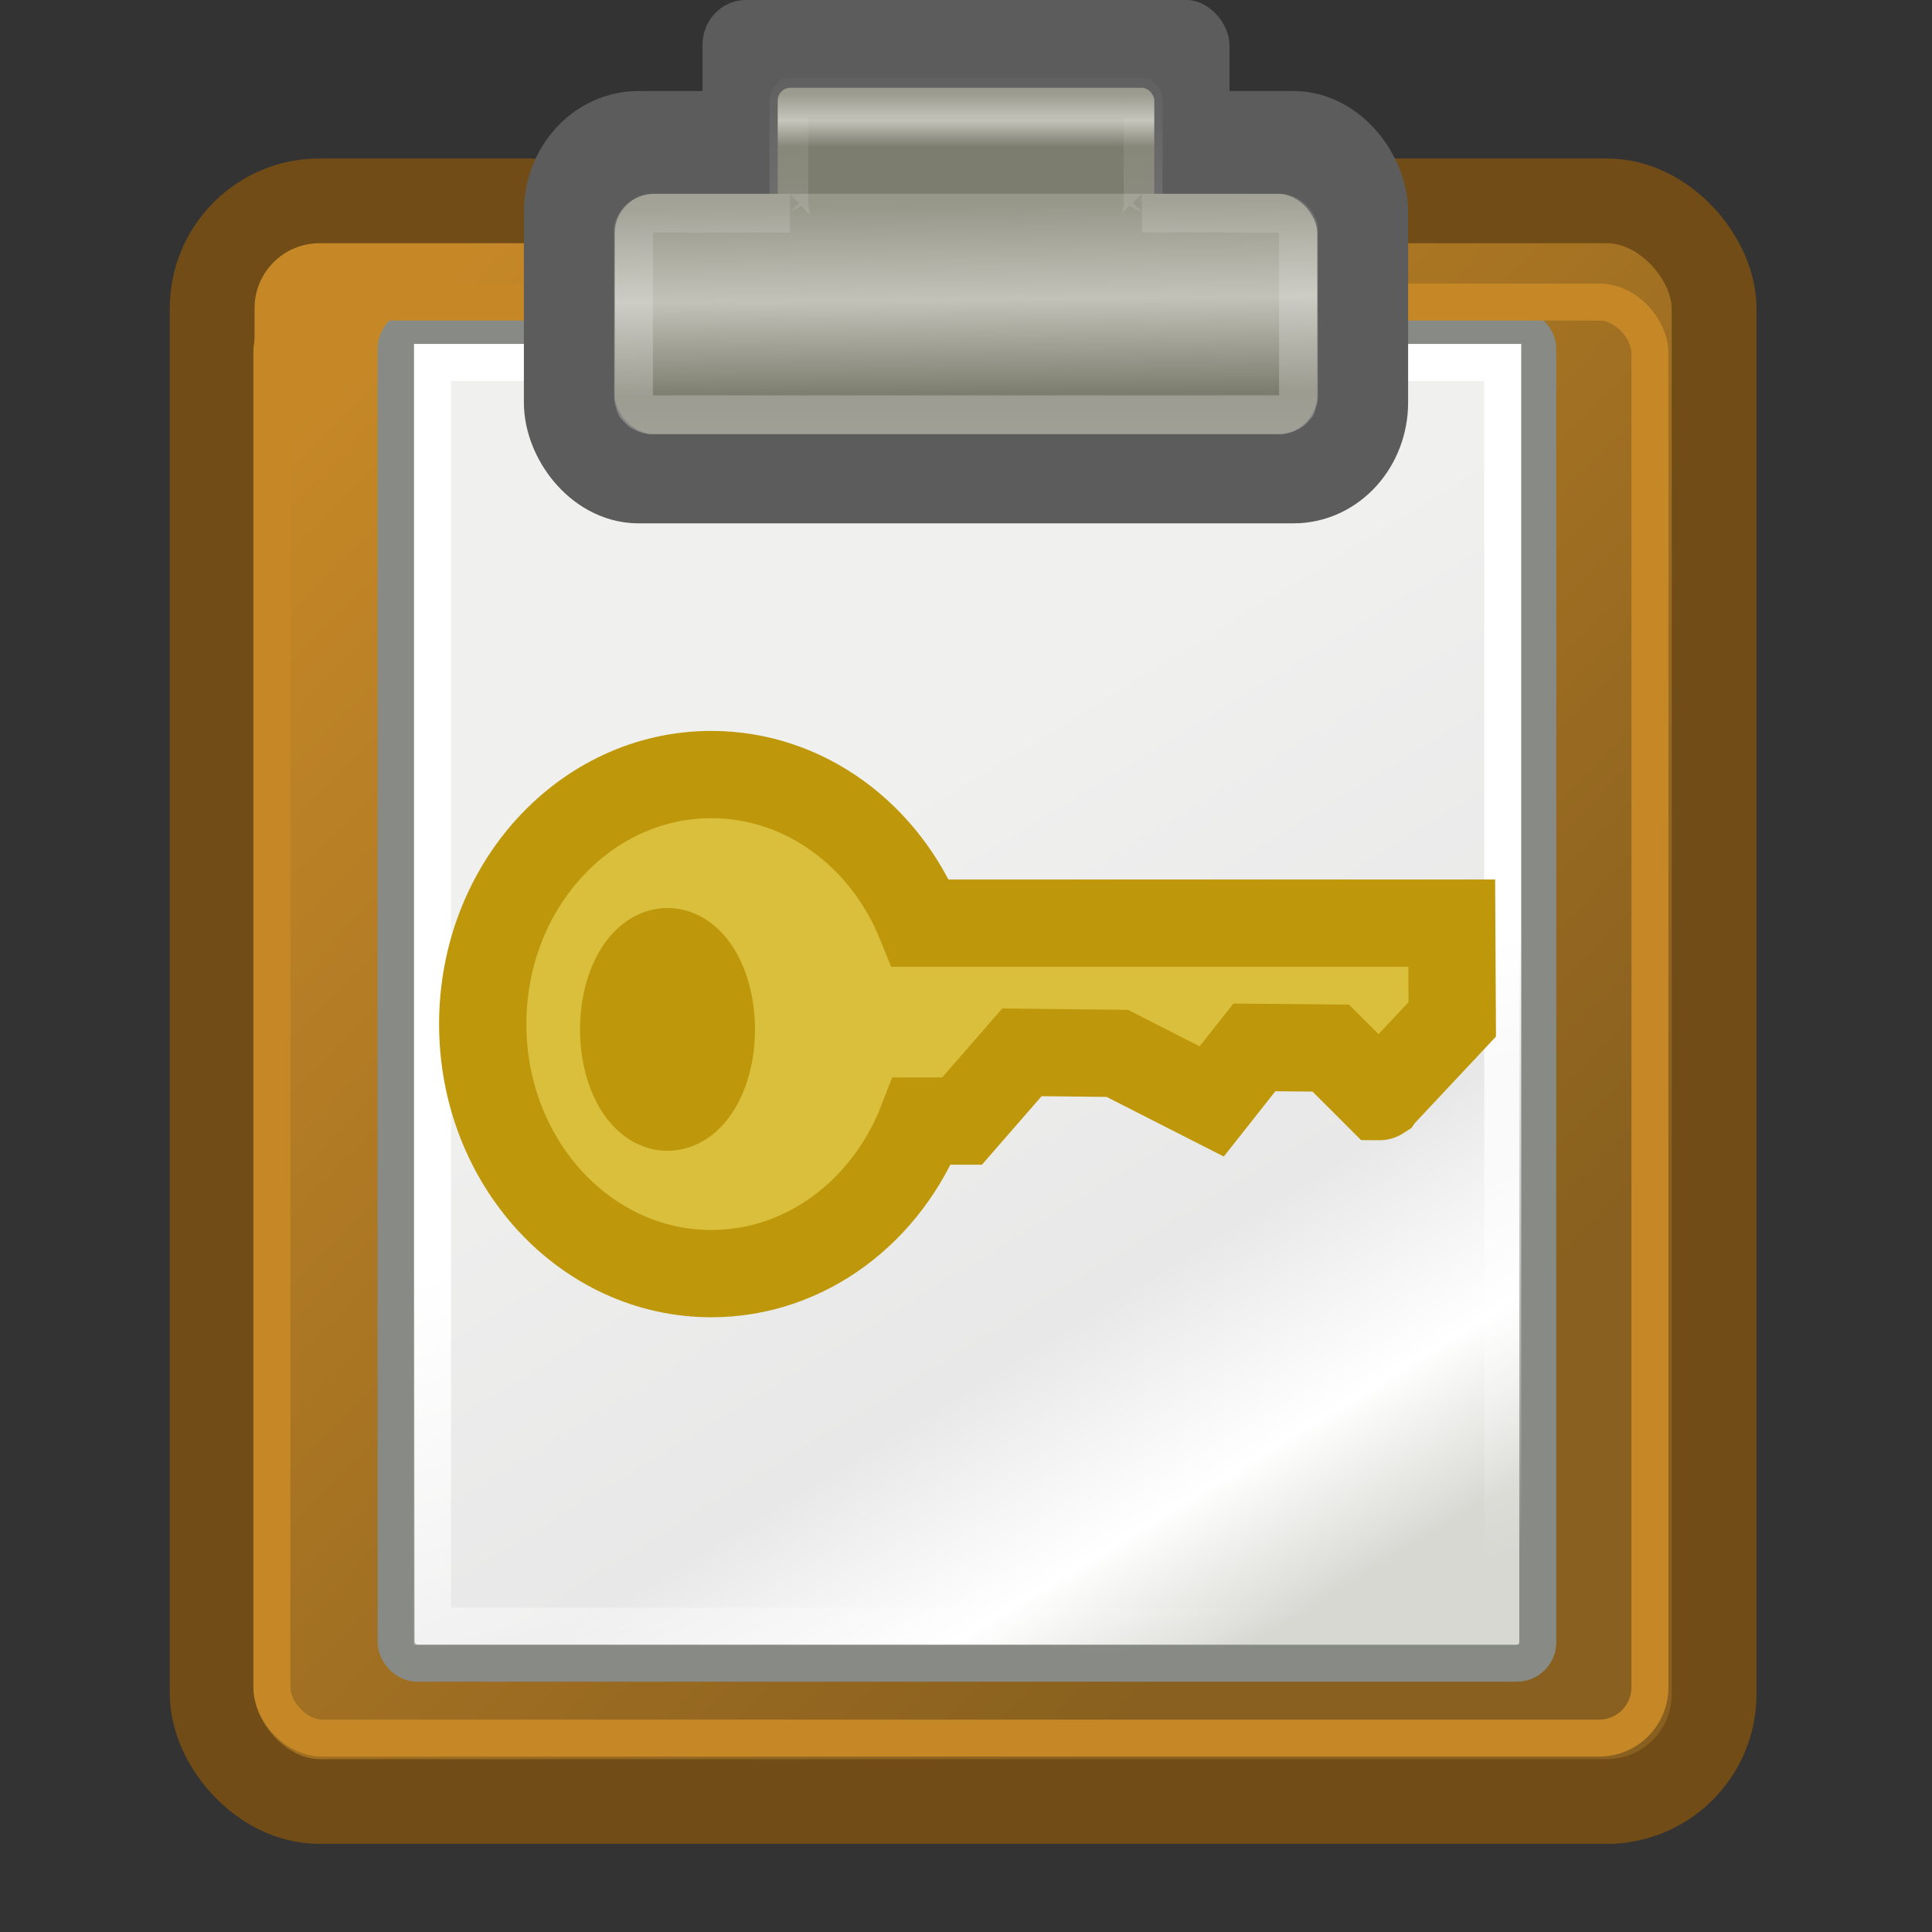 <?xml version="1.0" encoding="UTF-8" standalone="no"?>
<!-- Created with Inkscape (http://www.inkscape.org/) -->
<svg
   xmlns:dc="http://purl.org/dc/elements/1.1/"
   xmlns:cc="http://web.resource.org/cc/"
   xmlns:rdf="http://www.w3.org/1999/02/22-rdf-syntax-ns#"
   xmlns:svg="http://www.w3.org/2000/svg"
   xmlns="http://www.w3.org/2000/svg"
   xmlns:xlink="http://www.w3.org/1999/xlink"
   xmlns:sodipodi="http://inkscape.sourceforge.net/DTD/sodipodi-0.dtd"
   xmlns:inkscape="http://www.inkscape.org/namespaces/inkscape"
   width="22px"
   height="22px"
   id="svg12360"
   sodipodi:version="0.32"
   inkscape:version="0.42"
   sodipodi:docbase="/data/Desktop/icons/22x22"
   sodipodi:docname="seahorse-applet-key.svg"
   inkscape:export-filename="/data/Desktop/icons/22x22/seahorse-applet-key.png"
   inkscape:export-xdpi="90.000000"
   inkscape:export-ydpi="90.000000">
  <rect width="100%" height="100%" fill="#333333" stroke="none"/>
  <defs
     id="defs12362">
    <linearGradient
       inkscape:collect="always"
       id="linearGradient2259">
      <stop
         style="stop-color:#ffffff;stop-opacity:1;"
         offset="0"
         id="stop2261" />
      <stop
         style="stop-color:#ffffff;stop-opacity:0;"
         offset="1"
         id="stop2263" />
    </linearGradient>
    <linearGradient
       inkscape:collect="always"
       id="linearGradient2251">
      <stop
         style="stop-color:#ffffff;stop-opacity:1;"
         offset="0"
         id="stop2253" />
      <stop
         style="stop-color:#ffffff;stop-opacity:0;"
         offset="1"
         id="stop2255" />
    </linearGradient>
    <linearGradient
       inkscape:collect="always"
       id="linearGradient2239">
      <stop
         style="stop-color:#ffffff;stop-opacity:1;"
         offset="0"
         id="stop2241" />
      <stop
         style="stop-color:#ffffff;stop-opacity:0;"
         offset="1"
         id="stop2243" />
    </linearGradient>
    <linearGradient
       id="linearGradient2224">
      <stop
         style="stop-color:#7c7c7c;stop-opacity:1;"
         offset="0"
         id="stop2226" />
      <stop
         style="stop-color:#b8b8b8;stop-opacity:1;"
         offset="1"
         id="stop2228" />
    </linearGradient>
    <linearGradient
       inkscape:collect="always"
       id="linearGradient2216">
      <stop
         style="stop-color:#000000;stop-opacity:1;"
         offset="0"
         id="stop2218" />
      <stop
         style="stop-color:#000000;stop-opacity:0;"
         offset="1"
         id="stop2220" />
    </linearGradient>
    <linearGradient
       id="linearGradient15234">
      <stop
         style="stop-color:#97978a;stop-opacity:1;"
         offset="0"
         id="stop15236" />
      <stop
         id="stop15242"
         offset="0.5"
         style="stop-color:#c2c2b9;stop-opacity:1;" />
      <stop
         style="stop-color:#7d7d6f;stop-opacity:1;"
         offset="1"
         id="stop15238" />
    </linearGradient>
    <linearGradient
       id="linearGradient15218">
      <stop
         style="stop-color:#f0f0ef;stop-opacity:1;"
         offset="0"
         id="stop15220" />
      <stop
         id="stop2269"
         offset="0.599"
         style="stop-color:#e8e8e8;stop-opacity:1;" />
      <stop
         id="stop2267"
         offset="0.828"
         style="stop-color:#ffffff;stop-opacity:1;" />
      <stop
         style="stop-color:#d8d8d3;stop-opacity:1;"
         offset="1"
         id="stop15222" />
    </linearGradient>
    <linearGradient
       id="linearGradient14484">
      <stop
         style="stop-color:#c68827;stop-opacity:1;"
         offset="0"
         id="stop14486" />
      <stop
         style="stop-color:#89601f;stop-opacity:1;"
         offset="1"
         id="stop14488" />
    </linearGradient>
    <linearGradient
       inkscape:collect="always"
       xlink:href="#linearGradient14484"
       id="linearGradient14490"
       x1="6.107"
       y1="10.451"
       x2="33.857"
       y2="37.88"
       gradientUnits="userSpaceOnUse"
       gradientTransform="matrix(0.438,0,0,0.444,0.461,0.289)" />
    <linearGradient
       inkscape:collect="always"
       xlink:href="#linearGradient15218"
       id="linearGradient15224"
       x1="22.308"
       y1="18.992"
       x2="35.785"
       y2="39.498"
       gradientUnits="userSpaceOnUse"
       gradientTransform="matrix(0.448,0,0,0.417,0.27,1.003)" />
    <linearGradient
       inkscape:collect="always"
       xlink:href="#linearGradient15234"
       id="linearGradient15240"
       x1="25.405"
       y1="3.818"
       x2="25.464"
       y2="9.323"
       gradientUnits="userSpaceOnUse"
       gradientTransform="matrix(0.485,0,0,0.513,-0.894,-9.376200e-2)" />
    <linearGradient
       inkscape:collect="always"
       xlink:href="#linearGradient2216"
       id="linearGradient2222"
       x1="36.812"
       y1="39.156"
       x2="39.062"
       y2="42.062"
       gradientUnits="userSpaceOnUse"
       gradientTransform="matrix(0.42,0,0,0.423,0.927,0.971)" />
    <linearGradient
       inkscape:collect="always"
       xlink:href="#linearGradient2224"
       id="linearGradient2230"
       x1="35.997"
       y1="40.458"
       x2="33.665"
       y2="37.771"
       gradientUnits="userSpaceOnUse"
       gradientTransform="matrix(0.42,0,0,0.423,0.927,0.971)" />
    <linearGradient
       inkscape:collect="always"
       xlink:href="#linearGradient2251"
       id="linearGradient2257"
       x1="33.396"
       y1="36.921"
       x2="34.17"
       y2="38.07"
       gradientUnits="userSpaceOnUse"
       gradientTransform="matrix(0.42,0,0,0.423,0.927,0.971)" />
    <linearGradient
       inkscape:collect="always"
       xlink:href="#linearGradient2259"
       id="linearGradient2265"
       x1="26.076"
       y1="26.697"
       x2="30.811"
       y2="42.007"
       gradientUnits="userSpaceOnUse"
       gradientTransform="matrix(0.42,0,0,0.423,0.927,0.971)" />
    <linearGradient
       inkscape:collect="always"
       xlink:href="#linearGradient15234"
       id="linearGradient2283"
       gradientUnits="userSpaceOnUse"
       gradientTransform="matrix(0.238,0,0,0.226,5.164,0.208)"
       x1="25.405"
       y1="3.818"
       x2="25.405"
       y2="6.481" />
    <linearGradient
       inkscape:collect="always"
       xlink:href="#linearGradient15234"
       id="linearGradient2287"
       gradientUnits="userSpaceOnUse"
       gradientTransform="matrix(0.444,0,0,0.391,0.111,0.839)"
       x1="25.405"
       y1="3.818"
       x2="25.464"
       y2="9.323" />
    <linearGradient
       y2="14.26"
       x2="11.779"
       y1="20.58"
       x1="11.5"
       gradientTransform="matrix(0.98,0,0,0.49,34.675,22.834)"
       gradientUnits="userSpaceOnUse"
       id="linearGradient1898"
       xlink:href="#linearGradient12071"
       inkscape:collect="always" />
    <linearGradient
       y2="3.957"
       x2="17.859"
       y1="6.88"
       x1="14.218"
       gradientTransform="matrix(0.98,0,0,0.462,23.89,23.479)"
       gradientUnits="userSpaceOnUse"
       id="linearGradient1896"
       xlink:href="#linearGradient12071"
       inkscape:collect="always" />
    <linearGradient
       y2="36.127"
       x2="30.875"
       y1="25.002"
       x1="10.907"
       gradientTransform="matrix(0.453,0,0,0.47,30.172,24.389)"
       gradientUnits="userSpaceOnUse"
       id="linearGradient1894"
       xlink:href="#linearGradient9845"
       inkscape:collect="always" />
    <linearGradient
       y2="25.794"
       x2="8.671"
       y1="41.792"
       x1="31.63"
       gradientTransform="matrix(0.49,0,0,0.534,29.283,22.226)"
       gradientUnits="userSpaceOnUse"
       id="linearGradient1892"
       xlink:href="#linearGradient11327"
       inkscape:collect="always" />
    <linearGradient
       y2="32.162"
       x2="40.938"
       y1="32.162"
       x1="6.727"
       gradientTransform="matrix(0.49,0,0,0.534,29.283,21.676)"
       gradientUnits="userSpaceOnUse"
       id="linearGradient1890"
       xlink:href="#linearGradient2092"
       inkscape:collect="always" />
    <linearGradient
       y2="6.04"
       x2="16.198"
       y1="9.664"
       x1="19.251"
       gradientTransform="matrix(0.48,0,0,0.497,29.227,23.012)"
       gradientUnits="userSpaceOnUse"
       id="linearGradient1888"
       xlink:href="#linearGradient11335"
       inkscape:collect="always" />
    <linearGradient
       y2="18.414"
       x2="20.087"
       y1="4.36"
       x1="12.887"
       gradientTransform="matrix(0.48,0,0,0.497,29.227,23.012)"
       gradientUnits="userSpaceOnUse"
       id="linearGradient1886"
       xlink:href="#linearGradient10591"
       inkscape:collect="always" />
    <linearGradient
       id="linearGradient10591">
      <stop
         id="stop10593"
         offset="0"
         style="stop-color:#cad0c6;stop-opacity:1;" />
      <stop
         style="stop-color:#eaece9;stop-opacity:1;"
         offset="0.5"
         id="stop10599" />
      <stop
         id="stop10595"
         offset="1"
         style="stop-color:#c5cbc0;stop-opacity:1;" />
    </linearGradient>
    <linearGradient
       id="linearGradient11335">
      <stop
         id="stop11337"
         offset="0"
         style="stop-color:#6f716d;stop-opacity:1;" />
      <stop
         id="stop11339"
         offset="1"
         style="stop-color:#9ea09c;stop-opacity:1;" />
    </linearGradient>
    <linearGradient
       id="linearGradient2092">
      <stop
         style="stop-color:#fff7b0;stop-opacity:1;"
         offset="0"
         id="stop2094" />
      <stop
         id="stop2098"
         offset="0.21"
         style="stop-color:#ffec41;stop-opacity:1;" />
      <stop
         style="stop-color:#e2cc00;stop-opacity:1;"
         offset="0.84"
         id="stop2293" />
      <stop
         style="stop-color:#c3af00;stop-opacity:1;"
         offset="1"
         id="stop2100" />
    </linearGradient>
    <linearGradient
       id="linearGradient11327">
      <stop
         id="stop11329"
         offset="0"
         style="stop-color:#7d6400;stop-opacity:1;" />
      <stop
         id="stop11331"
         offset="1"
         style="stop-color:#be9700;stop-opacity:1;" />
    </linearGradient>
    <linearGradient
       id="linearGradient9845">
      <stop
         id="stop9847"
         offset="0"
         style="stop-color:#ffffff;stop-opacity:1;" />
      <stop
         id="stop9849"
         offset="1"
         style="stop-color:#ffffff;stop-opacity:0.495;" />
    </linearGradient>
    <linearGradient
       id="linearGradient12071"
       inkscape:collect="always">
      <stop
         id="stop12073"
         offset="0"
         style="stop-color:#ffffff;stop-opacity:1;" />
      <stop
         id="stop12075"
         offset="1"
         style="stop-color:#ffffff;stop-opacity:0;" />
    </linearGradient>
    <linearGradient
       inkscape:collect="always"
       xlink:href="#linearGradient2239"
       id="linearGradient1440"
       gradientUnits="userSpaceOnUse"
       x1="25.683"
       y1="12.172"
       x2="25.692"
       y2="-0.203"
       gradientTransform="matrix(0.442,0,0,0.442,0.388,0.465)" />
    <linearGradient
       inkscape:collect="always"
       xlink:href="#linearGradient10591"
       id="linearGradient2200"
       gradientUnits="userSpaceOnUse"
       gradientTransform="matrix(0.48,0,0,0.497,29.227,23.012)"
       x1="12.887"
       y1="4.36"
       x2="20.087"
       y2="18.414" />
    <linearGradient
       inkscape:collect="always"
       xlink:href="#linearGradient11335"
       id="linearGradient2202"
       gradientUnits="userSpaceOnUse"
       gradientTransform="matrix(0.48,0,0,0.497,29.227,23.012)"
       x1="19.251"
       y1="9.664"
       x2="16.198"
       y2="6.04" />
    <linearGradient
       inkscape:collect="always"
       xlink:href="#linearGradient2092"
       id="linearGradient2204"
       gradientUnits="userSpaceOnUse"
       gradientTransform="matrix(0.49,0,0,0.534,29.283,21.676)"
       x1="6.727"
       y1="32.162"
       x2="40.938"
       y2="32.162" />
    <linearGradient
       inkscape:collect="always"
       xlink:href="#linearGradient11327"
       id="linearGradient2206"
       gradientUnits="userSpaceOnUse"
       gradientTransform="matrix(0.49,0,0,0.534,29.283,22.226)"
       x1="31.63"
       y1="41.792"
       x2="8.671"
       y2="25.794" />
    <linearGradient
       inkscape:collect="always"
       xlink:href="#linearGradient9845"
       id="linearGradient2208"
       gradientUnits="userSpaceOnUse"
       gradientTransform="matrix(0.453,0,0,0.47,30.172,24.389)"
       x1="10.907"
       y1="25.002"
       x2="30.875"
       y2="36.127" />
    <linearGradient
       inkscape:collect="always"
       xlink:href="#linearGradient12071"
       id="linearGradient2210"
       gradientUnits="userSpaceOnUse"
       gradientTransform="matrix(0.98,0,0,0.462,23.89,23.479)"
       x1="14.218"
       y1="6.88"
       x2="17.859"
       y2="3.957" />
    <linearGradient
       inkscape:collect="always"
       xlink:href="#linearGradient12071"
       id="linearGradient2212"
       gradientUnits="userSpaceOnUse"
       gradientTransform="matrix(0.98,0,0,0.49,34.675,22.834)"
       x1="11.5"
       y1="20.58"
       x2="11.779"
       y2="14.26" />
    <linearGradient
       inkscape:collect="always"
       xlink:href="#linearGradient12071"
       id="linearGradient2215"
       gradientUnits="userSpaceOnUse"
       gradientTransform="matrix(0.535,0,0,0.25,7.526,5.869)"
       x1="11.5"
       y1="20.58"
       x2="11.779"
       y2="14.26" />
    <linearGradient
       inkscape:collect="always"
       xlink:href="#linearGradient12071"
       id="linearGradient2218"
       gradientUnits="userSpaceOnUse"
       gradientTransform="matrix(0.535,0,0,0.236,1.646,6.198)"
       x1="14.218"
       y1="6.88"
       x2="17.859"
       y2="3.957" />
    <linearGradient
       inkscape:collect="always"
       xlink:href="#linearGradient9845"
       id="linearGradient2221"
       gradientUnits="userSpaceOnUse"
       gradientTransform="matrix(0.234,0,0,0.229,5.403,6.859)"
       x1="10.907"
       y1="25.002"
       x2="30.875"
       y2="36.127" />
    <linearGradient
       inkscape:collect="always"
       xlink:href="#linearGradient2092"
       id="linearGradient2225"
       gradientUnits="userSpaceOnUse"
       gradientTransform="matrix(0.253,0,0,0.261,4.944,5.535)"
       x1="6.727"
       y1="32.162"
       x2="40.938"
       y2="32.162" />
    <linearGradient
       inkscape:collect="always"
       xlink:href="#linearGradient11327"
       id="linearGradient2227"
       gradientUnits="userSpaceOnUse"
       gradientTransform="matrix(0.253,0,0,0.261,4.944,5.804)"
       x1="31.63"
       y1="41.792"
       x2="8.671"
       y2="25.794" />
    <linearGradient
       inkscape:collect="always"
       xlink:href="#linearGradient10591"
       id="linearGradient2231"
       gradientUnits="userSpaceOnUse"
       gradientTransform="matrix(0.262,0,0,0.254,4.556,5.96)"
       x1="12.887"
       y1="4.36"
       x2="20.087"
       y2="18.414" />
    <linearGradient
       inkscape:collect="always"
       xlink:href="#linearGradient11335"
       id="linearGradient2233"
       gradientUnits="userSpaceOnUse"
       gradientTransform="matrix(0.262,0,0,0.254,4.556,5.96)"
       x1="19.251"
       y1="9.664"
       x2="16.198"
       y2="6.04" />
    <radialGradient
       r="90"
       fy="515.082"
       fx="208.841"
       cy="515.082"
       cx="208.841"
       gradientTransform="matrix(0.185,4.990015e-3,-3.493835e-3,0.146,-26.528,-50.894)"
       gradientUnits="userSpaceOnUse"
       id="radialGradient3592"
       xlink:href="#linearGradient2448"
       inkscape:collect="always" />
    <radialGradient
       r="90"
       fy="515.082"
       fx="208.841"
       cy="515.082"
       cx="208.841"
       gradientTransform="matrix(0.185,4.990015e-3,-3.493835e-3,0.146,-26.528,-50.894)"
       gradientUnits="userSpaceOnUse"
       id="radialGradient2609"
       xlink:href="#linearGradient2448"
       inkscape:collect="always" />
    <radialGradient
       r="90"
       fy="515.082"
       fx="208.841"
       cy="515.082"
       cx="208.841"
       gradientTransform="matrix(0.185,4.990015e-3,-3.493835e-3,0.146,-26.528,-70.894)"
       gradientUnits="userSpaceOnUse"
       id="radialGradient2601"
       xlink:href="#linearGradient2448"
       inkscape:collect="always" />
    <linearGradient
       y2="459.005"
       x2="564.286"
       y1="459.005"
       x1="333.571"
       gradientTransform="matrix(9.274505e-2,0,0,9.848387e-2,-8.477,-25.387)"
       gradientUnits="userSpaceOnUse"
       id="linearGradient2577"
       xlink:href="#linearGradient2119"
       inkscape:collect="always" />
    <linearGradient
       gradientTransform="matrix(9.274505e-2,0,0,9.848387e-2,-8.477,-25.387)"
       y2="504.344"
       x2="567"
       y1="504.344"
       x1="336.156"
       gradientUnits="userSpaceOnUse"
       id="linearGradient2574"
       xlink:href="#linearGradient2119"
       inkscape:collect="always" />
    <radialGradient
       r="90"
       fy="515.082"
       fx="208.841"
       cy="515.082"
       cx="208.841"
       gradientTransform="matrix(1.848,4.753482e-2,-3.481129e-2,1.395,-160.485,-213.922)"
       gradientUnits="userSpaceOnUse"
       id="radialGradient2522"
       xlink:href="#linearGradient2448"
       inkscape:collect="always" />
    <linearGradient
       y2="504.344"
       x2="567"
       y1="504.344"
       x1="336.156"
       gradientUnits="userSpaceOnUse"
       id="linearGradient2520"
       xlink:href="#linearGradient2119"
       inkscape:collect="always" />
    <linearGradient
       y2="459.005"
       x2="564.286"
       y1="459.005"
       x1="333.571"
       gradientTransform="translate(2.713108e-14,-5.103373e-6)"
       gradientUnits="userSpaceOnUse"
       id="linearGradient2518"
       xlink:href="#linearGradient2119"
       inkscape:collect="always" />
    <radialGradient
       r="90"
       fy="515.082"
       fx="208.841"
       cy="515.082"
       cx="208.841"
       gradientTransform="matrix(1.848,4.753482e-2,-3.481129e-2,1.395,-160.485,-213.922)"
       gradientUnits="userSpaceOnUse"
       id="radialGradient2490"
       xlink:href="#linearGradient2448"
       inkscape:collect="always" />
    <linearGradient
       y2="459.005"
       x2="564.286"
       y1="459.005"
       x1="333.571"
       gradientTransform="translate(0,-5.103373e-6)"
       gradientUnits="userSpaceOnUse"
       id="linearGradient2487"
       xlink:href="#linearGradient2119"
       inkscape:collect="always" />
    <linearGradient
       y2="504.344"
       x2="567"
       y1="504.344"
       x1="336.156"
       gradientUnits="userSpaceOnUse"
       id="linearGradient2484"
       xlink:href="#linearGradient2119"
       inkscape:collect="always" />
    <radialGradient
       r="90"
       fy="515.082"
       fx="208.841"
       cy="515.082"
       cx="208.841"
       gradientTransform="matrix(1.848,4.753482e-2,-3.481129e-2,1.395,-160.485,-213.922)"
       gradientUnits="userSpaceOnUse"
       id="radialGradient2478"
       xlink:href="#linearGradient2448"
       inkscape:collect="always" />
    <linearGradient
       y2="504.344"
       x2="567"
       y1="504.344"
       x1="336.156"
       gradientUnits="userSpaceOnUse"
       id="linearGradient2476"
       xlink:href="#linearGradient2119"
       inkscape:collect="always" />
    <linearGradient
       y2="459.005"
       x2="564.286"
       y1="459.005"
       x1="333.571"
       gradientTransform="translate(0,-5.103373e-6)"
       gradientUnits="userSpaceOnUse"
       id="linearGradient2474"
       xlink:href="#linearGradient2119"
       inkscape:collect="always" />
    <radialGradient
       r="90"
       fy="515.082"
       fx="208.841"
       cy="515.082"
       cx="208.841"
       gradientTransform="matrix(1.848,4.753482e-2,-3.481129e-2,1.395,-160.485,-213.922)"
       gradientUnits="userSpaceOnUse"
       id="radialGradient2446"
       xlink:href="#linearGradient2448"
       inkscape:collect="always" />
    <radialGradient
       r="90"
       fy="515.082"
       fx="208.841"
       cy="515.082"
       cx="208.841"
       gradientTransform="matrix(1.848,2.978268e-2,-1.548075e-2,0.99,-170.517,-1.813)"
       gradientUnits="userSpaceOnUse"
       id="radialGradient2438"
       xlink:href="#linearGradient2414"
       inkscape:collect="always" />
    <radialGradient
       gradientUnits="userSpaceOnUse"
       gradientTransform="matrix(1.826,2.970972e-2,-1.529595e-2,0.988,-166.683,-0.415)"
       r="90"
       fy="515.082"
       fx="208.841"
       cy="515.082"
       cx="208.841"
       id="radialGradient2412"
       xlink:href="#linearGradient2414"
       inkscape:collect="always" />
    <linearGradient
       gradientUnits="userSpaceOnUse"
       y2="504.344"
       x2="567"
       y1="504.344"
       x1="336.156"
       id="linearGradient2376"
       xlink:href="#linearGradient2119"
       inkscape:collect="always" />
    <linearGradient
       gradientTransform="translate(0,-5.103373e-6)"
       gradientUnits="userSpaceOnUse"
       y2="459.005"
       x2="564.286"
       y1="459.005"
       x1="333.571"
       id="linearGradient2125"
       xlink:href="#linearGradient2119"
       inkscape:collect="always" />
    <linearGradient
       id="linearGradient2041">
      <stop
         id="stop2043"
         offset="0"
         style="stop-color:#d9d9d9;stop-opacity:1;" />
      <stop
         id="stop2045"
         offset="1"
         style="stop-color:#d9d9d9;stop-opacity:0;" />
    </linearGradient>
    <linearGradient
       id="linearGradient2119">
      <stop
         id="stop2121"
         offset="0"
         style="stop-color:#d2b32a;stop-opacity:0.567;" />
      <stop
         style="stop-color:#ffeb3f;stop-opacity:0.722;"
         offset="0.11"
         id="stop2378" />
      <stop
         id="stop2123"
         offset="1"
         style="stop-color:#fff493;stop-opacity:0.231;" />
    </linearGradient>
    <linearGradient
       id="linearGradient2390">
      <stop
         style="stop-color:#ac8b0b;stop-opacity:1;"
         offset="0"
         id="stop2392" />
      <stop
         style="stop-color:#ac8b0b;stop-opacity:0;"
         offset="1"
         id="stop2394" />
    </linearGradient>
    <linearGradient
       id="linearGradient2414">
      <stop
         id="stop2416"
         offset="0"
         style="stop-color:#f8e082;stop-opacity:1;" />
      <stop
         id="stop2418"
         offset="1"
         style="stop-color:#cba40d;stop-opacity:1;" />
    </linearGradient>
    <linearGradient
       id="linearGradient2448">
      <stop
         style="stop-color:#c8a20b;stop-opacity:1;"
         offset="0"
         id="stop2450" />
      <stop
         style="stop-color:#f7e87b;stop-opacity:1"
         offset="1"
         id="stop2452" />
    </linearGradient>
    <linearGradient
       inkscape:collect="always"
       xlink:href="#linearGradient2119"
       id="linearGradient1495"
       gradientUnits="userSpaceOnUse"
       gradientTransform="matrix(2.530345e-2,0,0,2.764009e-2,1.917,-1.594)"
       x1="336.156"
       y1="504.344"
       x2="567"
       y2="504.344" />
    <linearGradient
       inkscape:collect="always"
       xlink:href="#linearGradient2119"
       id="linearGradient1498"
       gradientUnits="userSpaceOnUse"
       gradientTransform="matrix(2.530345e-2,0,0,2.764009e-2,1.917,-1.594)"
       x1="333.571"
       y1="459.005"
       x2="564.286"
       y2="459.005" />
  </defs>
  <sodipodi:namedview
     id="base"
     pagecolor="#ffffff"
     bordercolor="#666666"
     borderopacity="0.475"
     inkscape:pageopacity="0.0"
     inkscape:pageshadow="2"
     inkscape:zoom="36.291343"
     inkscape:cx="10.967887"
     inkscape:cy="11.501629"
     inkscape:current-layer="layer2"
     showgrid="true"
     inkscape:grid-bbox="true"
     inkscape:document-units="px"
     inkscape:window-width="1026"
     inkscape:window-height="904"
     inkscape:window-x="67"
     inkscape:window-y="44"
     inkscape:showpageshadow="false" />
  <g
     id="layer1"
     inkscape:label="Layer 1"
     inkscape:groupmode="layer"
     style="display:inline">
    <rect
       style="opacity:1;fill:url(#linearGradient14490);fill-opacity:1;fill-rule:evenodd;stroke:#714c16;stroke-width:0.965;stroke-linecap:butt;stroke-linejoin:miter;stroke-miterlimit:4;stroke-dasharray:none;stroke-dashoffset:0;stroke-opacity:1"
       id="rect12368"
       width="17.103"
       height="18.227"
       x="2.416"
       y="2.287"
       rx="1.223"
       ry="1.223" />
    <rect
       style="opacity:1;fill:url(#linearGradient15224);fill-opacity:1;fill-rule:evenodd;stroke:#888a85;stroke-width:0.421;stroke-linecap:butt;stroke-linejoin:miter;stroke-miterlimit:4;stroke-dasharray:none;stroke-dashoffset:0;stroke-opacity:1"
       id="rect12413"
       width="13"
       height="15.208"
       x="4.511"
       y="3.731"
       rx="0.238"
       ry="0.239" />
    <rect
       style="opacity:1;fill:#5c5c5c;fill-opacity:1;fill-rule:evenodd;stroke:none;stroke-width:1;stroke-linecap:butt;stroke-linejoin:miter;stroke-miterlimit:4;stroke-dasharray:none;stroke-dashoffset:0;stroke-opacity:1"
       id="rect13756"
       width="6"
       height="2.073"
       x="8"
       y="0"
       rx="0.492"
       ry="0.51" />
    <rect
       style="opacity:1;fill:none;fill-opacity:1;fill-rule:evenodd;stroke:url(#linearGradient2265);stroke-width:0.421;stroke-linecap:butt;stroke-linejoin:miter;stroke-miterlimit:4;stroke-dasharray:none;stroke-dashoffset:0;stroke-opacity:1"
       id="rect15244"
       width="12.187"
       height="14.39"
       x="4.925"
       y="4.127"
       rx="0"
       ry="0" />
    <rect
       style="opacity:1;fill:none;fill-opacity:1;fill-rule:evenodd;stroke:#c68827;stroke-width:0.421;stroke-linecap:butt;stroke-linejoin:round;stroke-miterlimit:4;stroke-dasharray:none;stroke-dashoffset:0;stroke-opacity:1"
       id="rect15974"
       width="15.692"
       height="16.352"
       x="3.096"
       y="3.44"
       rx="0.578"
       ry="0.578" />
    <rect
       ry="0.634"
       rx="0.634"
       y="2.289"
       x="6.534"
       height="3.198"
       width="8.657"
       id="rect2208"
       style="opacity:0.108;fill:#000000;fill-opacity:1;fill-rule:evenodd;stroke:#000000;stroke-width:0.457;stroke-linecap:butt;stroke-linejoin:miter;stroke-miterlimit:4;stroke-dasharray:none;stroke-dashoffset:0;stroke-opacity:1" />
    <rect
       ry="0.712"
       rx="0.64"
       y="1.702"
       x="6.631"
       height="3.592"
       width="8.738"
       id="rect2285"
       style="opacity:1;fill:url(#linearGradient15240);fill-opacity:1;fill-rule:evenodd;stroke:#5c5c5c;stroke-width:1.331;stroke-linecap:butt;stroke-linejoin:miter;stroke-miterlimit:4;stroke-dasharray:none;stroke-dashoffset:0;stroke-opacity:1" />
    <rect
       ry="0.144"
       rx="0.144"
       y="1"
       x="8.856"
       height="1.585"
       width="4.288"
       id="rect2281"
       style="opacity:1;fill:url(#linearGradient2283);fill-opacity:1;fill-rule:evenodd;stroke:none;stroke-width:1;stroke-linecap:butt;stroke-linejoin:miter;stroke-miterlimit:4;stroke-dasharray:none;stroke-dashoffset:0;stroke-opacity:1" />
    <rect
       style="opacity:1;fill:url(#linearGradient2287);fill-opacity:1;fill-rule:evenodd;stroke:none;stroke-width:1;stroke-linecap:butt;stroke-linejoin:miter;stroke-miterlimit:4;stroke-dasharray:none;stroke-dashoffset:0;stroke-opacity:1"
       id="rect13754"
       width="8"
       height="2.737"
       x="7"
       y="2.207"
       rx="0.448"
       ry="0.448" />
    <path
       style="opacity:0.317;fill:none;fill-opacity:1;fill-rule:evenodd;stroke:url(#linearGradient1440);stroke-width:0.442;stroke-linecap:butt;stroke-linejoin:miter;stroke-miterlimit:4;stroke-dasharray:none;stroke-dashoffset:0;stroke-opacity:1"
       d="M 8.996,1.115 C 8.995,1.116 8.997,1.128 8.996,1.129 C 8.996,1.13 8.983,1.128 8.983,1.129 L 8.983,2.401 C 8.983,2.403 8.995,2.412 8.996,2.414 C 8.997,2.415 8.995,2.428 8.996,2.428 L 7.435,2.428 C 7.427,2.428 7.415,2.427 7.407,2.428 C 7.392,2.43 7.366,2.437 7.352,2.442 C 7.291,2.468 7.234,2.53 7.214,2.594 C 7.209,2.612 7.214,2.643 7.214,2.663 L 7.214,4.502 C 7.214,4.509 7.213,4.522 7.214,4.529 C 7.216,4.544 7.223,4.571 7.228,4.584 C 7.232,4.595 7.236,4.617 7.242,4.626 C 7.244,4.629 7.253,4.637 7.255,4.64 C 7.265,4.651 7.286,4.672 7.297,4.681 C 7.303,4.686 7.318,4.691 7.324,4.695 C 7.331,4.698 7.345,4.706 7.352,4.709 C 7.366,4.714 7.392,4.72 7.407,4.723 C 7.415,4.723 7.427,4.723 7.435,4.723 L 14.565,4.723 C 14.573,4.723 14.585,4.723 14.592,4.723 C 14.607,4.72 14.634,4.714 14.648,4.709 C 14.654,4.706 14.669,4.698 14.675,4.695 C 14.681,4.691 14.697,4.686 14.703,4.681 C 14.714,4.672 14.735,4.651 14.744,4.64 C 14.746,4.637 14.756,4.629 14.758,4.626 C 14.764,4.617 14.768,4.595 14.772,4.584 C 14.777,4.571 14.783,4.544 14.786,4.529 C 14.787,4.522 14.786,4.509 14.786,4.502 L 14.786,2.663 C 14.786,2.643 14.79,2.612 14.786,2.594 C 14.766,2.53 14.709,2.468 14.648,2.442 C 14.634,2.437 14.607,2.43 14.592,2.428 C 14.585,2.427 14.573,2.428 14.565,2.428 L 13.003,2.428 C 13.005,2.428 13.002,2.415 13.003,2.414 C 13.004,2.412 13.017,2.403 13.017,2.401 L 13.017,1.129 C 13.017,1.128 13.004,1.13 13.003,1.129 C 13.003,1.128 13.004,1.116 13.003,1.115 C 13.002,1.115 12.991,1.115 12.99,1.115 L 9.01,1.115 C 9.009,1.115 8.998,1.115 8.996,1.115 z "
       id="rect2232" />
  </g>
  <g
     inkscape:groupmode="layer"
     id="layer2"
     inkscape:label="Lock"
     style="display:inline">
    <path
       style="opacity:1;fill:#dabf3c;fill-opacity:1;fill-rule:evenodd;stroke:none;stroke-width:1;stroke-linecap:butt;stroke-linejoin:round;stroke-miterlimit:4;stroke-dasharray:none;stroke-opacity:1"
       d="M 7.99,8.82 C 6.533,8.82 5.355,10.092 5.355,11.661 C 5.355,13.231 6.533,14.503 7.99,14.503 C 9.082,14.503 10.019,13.787 10.42,12.766 L 10.88,12.766 L 11.571,12.372 L 12.799,12.243 L 13.634,12.652 L 13.898,12.24 L 14.197,12.652 L 14.379,12.239 L 14.947,12.012 L 15.245,12.486 L 15.689,12.486 C 15.692,12.486 15.695,12.488 15.697,12.486 C 15.699,12.483 15.706,12.481 15.706,12.477 C 15.706,12.477 16.558,11.635 16.558,11.635 C 16.558,11.635 16.217,10.635 16.217,10.635 L 10.403,10.512 C 9.993,9.513 9.068,8.82 7.99,8.82 z "
       id="path1306"
       sodipodi:nodetypes="csscccccccccccsccccc" />
    <path
       id="path3594"
       d="M 8.1,8.82 C 6.661,8.82 5.497,10.092 5.497,11.661 C 5.497,13.231 6.661,14.503 8.1,14.503 C 9.179,14.503 10.104,13.787 10.5,12.766 L 10.955,12.766 L 11.637,11.983 L 12.723,11.995 L 13.798,12.542 L 14.284,11.927 L 15.154,11.935 L 15.705,12.486 C 15.709,12.486 15.711,12.488 15.714,12.486 C 15.716,12.483 15.722,12.481 15.722,12.477 C 15.722,12.477 16.537,11.608 16.537,11.608 C 16.537,11.608 16.531,10.512 16.531,10.512 L 10.483,10.512 C 10.079,9.513 9.165,8.82 8.1,8.82 z "
       style="opacity:1;fill:none;fill-opacity:1;fill-rule:evenodd;stroke:#be980a;stroke-width:0.994;stroke-linecap:butt;stroke-linejoin:miter;stroke-miterlimit:4;stroke-dasharray:none;stroke-opacity:1"
       sodipodi:nodetypes="cssccccccccsccccc" />
    <path
       sodipodi:type="arc"
       style="opacity:1;fill:#be980a;fill-opacity:1;fill-rule:evenodd;stroke:#be980a;stroke-width:1;stroke-linecap:butt;stroke-linejoin:round;stroke-miterlimit:4;stroke-dasharray:none;stroke-opacity:1"
       id="path2235"
       sodipodi:cx="8.1011057"
       sodipodi:cy="11.722067"
       sodipodi:rx="0.49598604"
       sodipodi:ry="0.88175297"
       d="M 8.597 11.722 A 0.496 0.882 0 1 1  7.605,11.722 A 0.496 0.882 0 1 1  8.597 11.722 z"
       transform="translate(-0.5,0)" />
  </g>
</svg>
